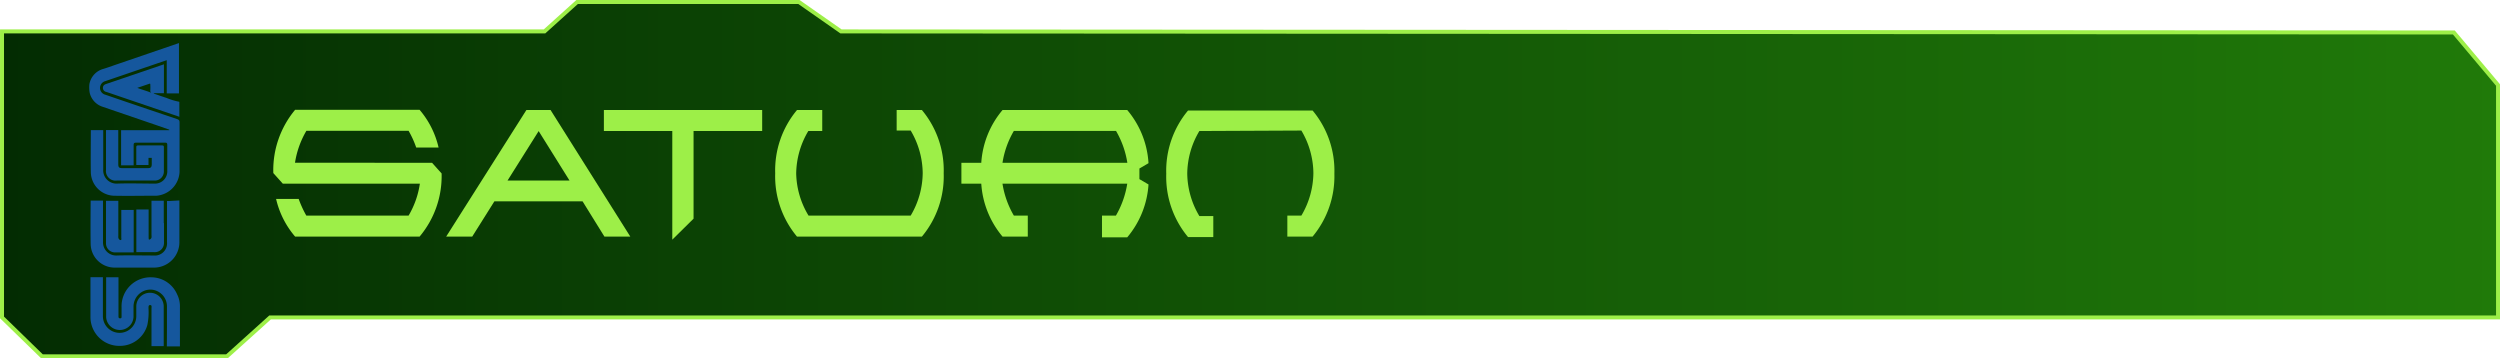 <svg xmlns="http://www.w3.org/2000/svg" xmlns:xlink="http://www.w3.org/1999/xlink" viewBox="0 0 470.33 67.41"><defs><style>.bce56aa1-2d0f-4475-a3f9-9a2667aba237{stroke:#9def48;stroke-miterlimit:10;stroke-width:0.75px;fill:url(#a8766727-ec75-40eb-8387-a3363713ddd3);}.ab28fac1-9814-4094-80b9-734588855f94{fill:#9def48;}.bc7425ed-462a-48f8-a4f9-0b94c342a5b2{fill:#15579d;}</style><linearGradient id="a8766727-ec75-40eb-8387-a3363713ddd3" x1="0.38" y1="33.7" x2="469.96" y2="33.7" gradientUnits="userSpaceOnUse"><stop offset="0" stop-color="#032c02"/><stop offset="1" stop-color="#207a09"/></linearGradient></defs><g id="a00f016c-4cab-4c98-93da-919da6705f29" data-name="texte"><polygon class="bce56aa1-2d0f-4475-a3f9-9a2667aba237" points="0.38 5.91 102.44 5.91 108.57 0.38 150.31 0.38 158.22 5.91 461.65 6.11 469.96 16 469.96 59.72 50.81 59.72 42.7 67.03 7.89 67.03 0.38 59.72 0.38 5.91"/><path class="ab28fac1-9814-4094-80b9-734588855f94" d="M81.35,30.66l1.79,2A17.68,17.68,0,0,1,79,44.54H55.58A16.6,16.6,0,0,1,52,37.45h4.25a19.52,19.52,0,0,0,1.44,3.14H76.93a16.53,16.53,0,0,0,2.12-6H53.27l-1.79-2a17.71,17.71,0,0,1,4.1-11.9H79a16.6,16.6,0,0,1,3.57,7.09H78.36a17.86,17.86,0,0,0-1.43-3.14H57.7a16.93,16.93,0,0,0-2.14,6Z" transform="translate(-0.06 -0.03)"/><path class="ab28fac1-9814-4094-80b9-734588855f94" d="M93.07,37.91,88.9,44.54H84L99.09,20.73h4.55l15,23.81h-4.87l-4.11-6.63ZM107.21,34l-5.81-9.31L95.54,34Z" transform="translate(-0.06 -0.03)"/><path class="ab28fac1-9814-4094-80b9-734588855f94" d="M130.54,41.17l-4,3.95V24.68H113.67V20.73h29.78v3.95H130.54Z" transform="translate(-0.06 -0.03)"/><path class="ab28fac1-9814-4094-80b9-734588855f94" d="M152.17,40.59h19.22a15.94,15.94,0,0,0,2.26-8,16,16,0,0,0-2.26-8h-2.64V20.73h4.75a17.71,17.71,0,0,1,4.1,11.9,17.68,17.68,0,0,1-4.1,11.91H150a17.68,17.68,0,0,1-4.1-11.91,17.71,17.71,0,0,1,4.1-11.9h4.75v3.95h-2.62a15.91,15.91,0,0,0-2.28,8A15.86,15.86,0,0,0,152.17,40.59Z" transform="translate(-0.06 -0.03)"/><path class="ab28fac1-9814-4094-80b9-734588855f94" d="M207.38,40.59H210a17.27,17.27,0,0,0,2.13-6H188.66a17.1,17.1,0,0,0,2.14,6h2.62v3.95h-4.75a17.17,17.17,0,0,1-4-9.95h-3.74V30.66h3.74a17.06,17.06,0,0,1,4-9.93h23.46a17,17,0,0,1,4,10l-1.71,1v2l1.71,1a17.11,17.11,0,0,1-4,9.95h-4.75Zm-18.72-9.93h23.49a17.1,17.1,0,0,0-2.13-6H190.8A16.93,16.93,0,0,0,188.66,30.66Z" transform="translate(-0.06 -0.03)"/><path class="ab28fac1-9814-4094-80b9-734588855f94" d="M225.7,24.68a15.86,15.86,0,0,0-2.28,8,15.92,15.92,0,0,0,2.28,8h2.62v3.95h-4.75a17.72,17.72,0,0,1-4.1-11.91,17.67,17.67,0,0,1,4.1-11.9H247a17.67,17.67,0,0,1,4.1,11.9A17.72,17.72,0,0,1,247,44.54h-4.75V40.59h2.64a16,16,0,0,0,2.26-8,15.93,15.93,0,0,0-2.26-8Z" transform="translate(-0.06 -0.03)"/></g><g id="ed971a52-a517-4989-bb27-060c76dfeabd" data-name="sega"><path class="bc7425ed-462a-48f8-a4f9-0b94c342a5b2" d="M33.73,8.1l0,4.1s0,2.09,0,4.95v.45H32.57l-1.14,0c0-1.76,0-3.95,0-5.7,0-.18,0-.55,0-.55L24.83,13.6l-4.95,1.69a1.33,1.33,0,0,0-1,1.29,1.31,1.31,0,0,0,1,1.27q6.72,2.31,13.46,4.57c.45.15.5.32.5.71q0,4.62,0,9.24a4.71,4.71,0,0,1-4.31,4.48c-2.72,0-5.44.06-8.16,0a4.51,4.51,0,0,1-4.22-4.39c-.05-2.54,0-5.41,0-7.95h2.33v.41c0,2.33,0,4.67,0,7a2.5,2.5,0,0,0,2.66,2.65c2.31-.08,4.61,0,6.92,0a2.31,2.31,0,0,0,2.47-2.47c0-1.6,0-3.2,0-4.79,0-.37-.11-.45-.46-.44-1.79,0-3.59,0-5.38,0-.42,0-.49.12-.49.51,0,1.11,0,3.35,0,3.35v.4H22.84V24.52H31.9l0-.1-2.26-.79L19.23,20.07a3.62,3.62,0,0,1-2.3-2.6,6,6,0,0,1-.05-1.61A3.62,3.62,0,0,1,19.48,13c.75-.23,1.5-.5,2.25-.76l12-4.11Zm-2.26,53c0-1.11,0-2.23,0-3.35a3.16,3.16,0,0,0-3.12-3.24,3.2,3.2,0,0,0-3.17,3.26c0,.63,0,1.25,0,1.87a2.58,2.58,0,0,1-5.15.09c0-2.41,0-5.13,0-7.54h2.32s0,4.81,0,7v.29c0,.23,0,.44.31.44s.27-.22.27-.43c0-.56,0-1.12,0-1.67a5.45,5.45,0,0,1,5.64-5.62,5.32,5.32,0,0,1,4.81,3.2,5.07,5.07,0,0,1,.53,2.45c0,1.45,0,4.35,0,4.35l0,3H31.45S31.47,62.32,31.47,61.09Z" transform="translate(-0.06 -0.03)"/><path class="bc7425ed-462a-48f8-a4f9-0b94c342a5b2" d="M17.08,56.26V52.18h2.34s0,5,0,7.33a3.14,3.14,0,1,0,6.28,0c0-.62,0-1.25,0-1.87a2.58,2.58,0,1,1,5.16.1c0,2.28,0,5.12,0,7.41H28.56s0-4.87,0-7.07c0-.25.12-.65-.25-.66s-.3.4-.31.66a11.84,11.84,0,0,1-.22,3.09,5.34,5.34,0,0,1-5.18,3.93,5.42,5.42,0,0,1-5.52-5.42c0-1.15,0-2.3,0-3.45ZM33.81,37.74v.51c0,2.46,0,4.92,0,7.38a4.78,4.78,0,0,1-4.56,4.74c-2.61,0-5.22,0-7.82,0A4.51,4.51,0,0,1,17.12,46c-.06-2.64,0-8.23,0-8.23l1.16,0h1.16v.45c0,2.44,0,4.89,0,7.33a2.47,2.47,0,0,0,2.52,2.55c2.34-.07,4.68,0,7,0a2.3,2.3,0,0,0,2.52-2.52c0-2.43,0-7.74,0-7.74h.5ZM29,17.64c.79.27,1.57.55,2.36.8a12.16,12.16,0,0,0,2.34.72c.13,0,.1.14.1.23V22L23.38,18.45c-1.11-.37-2.21-.76-3.33-1.13a.76.76,0,0,1-.63-.73c0-.44.25-.64.64-.77l10.43-3.55.41-.14c0,1.54,0,3.54,0,5.09v.35H29Zm-.34-.07a.48.48,0,0,1-.32-.54,9.19,9.19,0,0,0,0-1.05c0-.11,0-.26-.16-.2l-2.29.78c1,.4,1.92.59,2.77,1ZM25.44,34H22a1.8,1.8,0,0,1-2-2c0-2.35,0-4.7,0-7.05v-.45h2.31V25c0,2,0,3.93,0,5.89,0,.62.15.77.75.77h4.82c.55,0,.72-.17.73-.74,0-.29,0-.91,0-1.19H28v.34l0,1H25.7V29.85s0-1.41,0-2.11c0-.28.09-.35.35-.35h4.48c.26,0,.36.05.36.34,0,1.51,0,3,0,4.55A1.71,1.71,0,0,1,29.1,34c-1.22,0-2.44,0-3.67,0Z" transform="translate(-0.06 -0.03)"/><path class="bc7425ed-462a-48f8-a4f9-0b94c342a5b2" d="M20,42c0-1.26,0-2.93,0-4.19h2.32v.43c0,2.08,0,4.15,0,6.23a.73.73,0,0,0,.09.5c.11.13.22.28.39.21s.08-.34.08-.34c0-1.54,0-5.32,0-5.32h2.33v8h-.29c-1.08,0-2.16,0-3.24,0A1.71,1.71,0,0,1,20,45.74C20,44.48,20,42,20,42Zm10.91,0v3.64a1.73,1.73,0,0,1-1.82,1.83c-1,0-2,0-3,0h-.38c0-2.43,0-5.22,0-7.65v-.38l2.31,0v.38c0,1.63,0,3.25,0,4.88,0,0,0,.45.11.41a.54.54,0,0,0,.43-.38,1.83,1.83,0,0,0,0-.47V37.79h2.31s0,3,0,4.22Z" transform="translate(-0.06 -0.03)"/></g></svg>